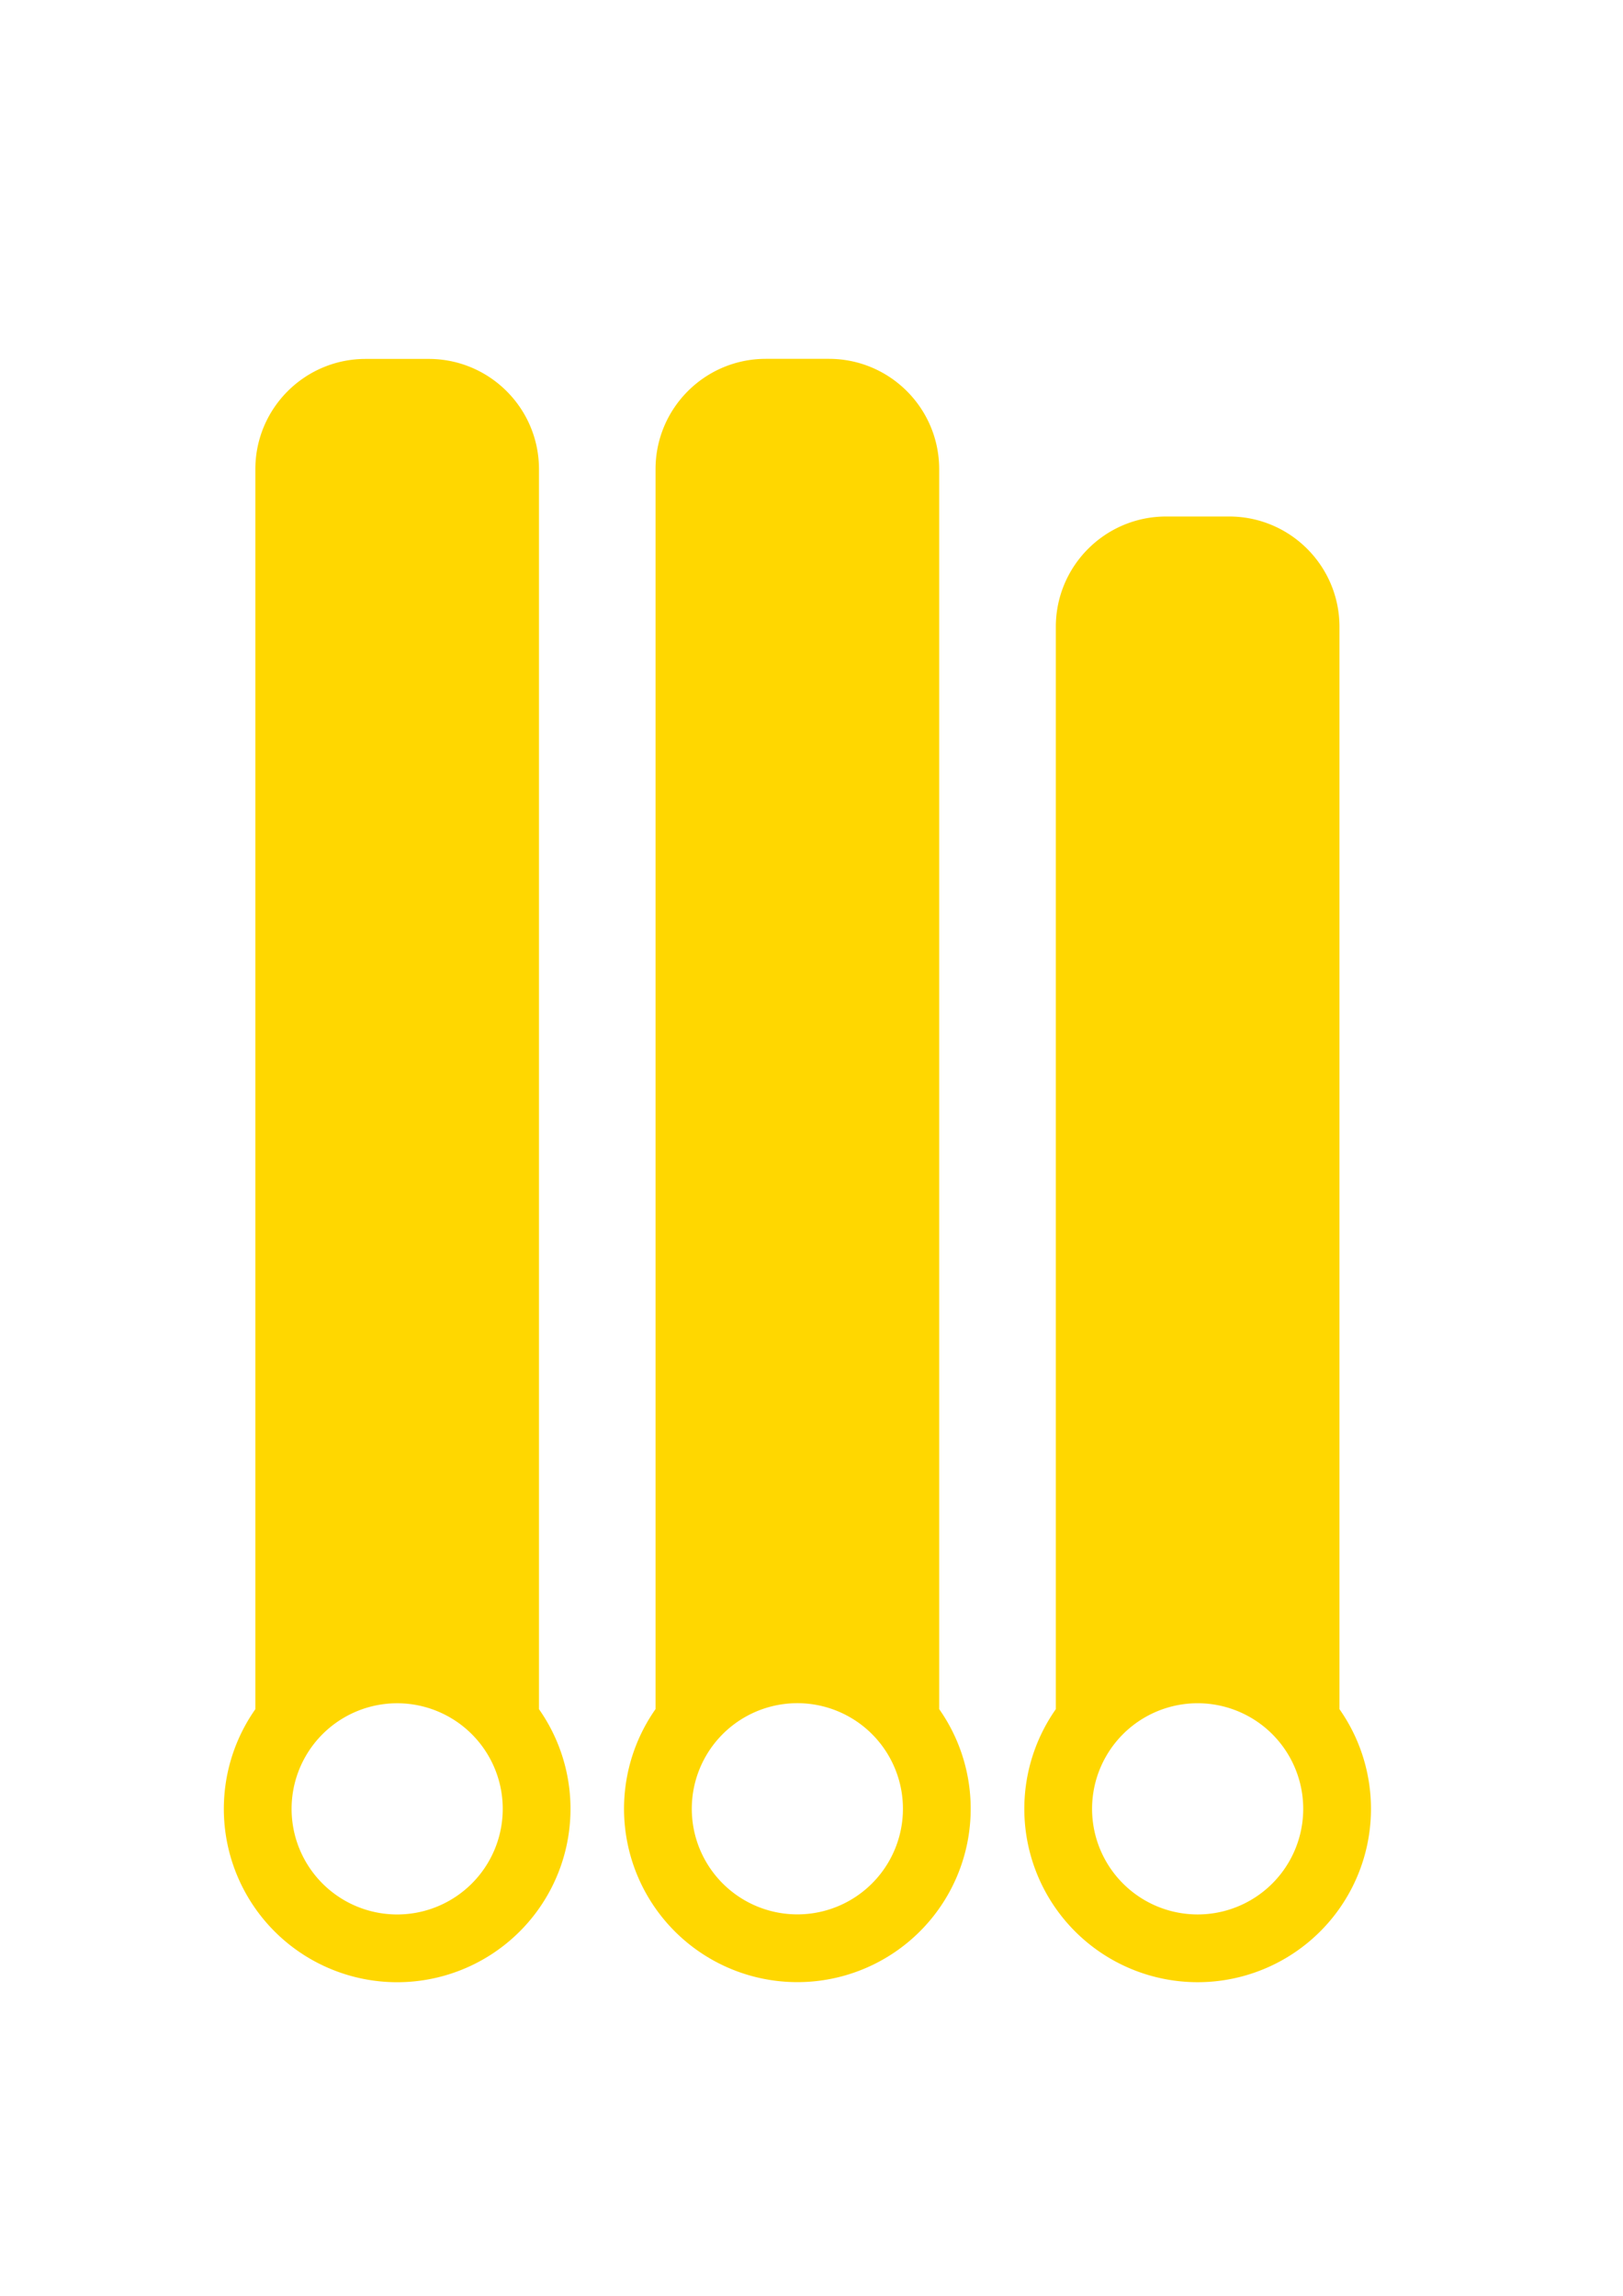 <svg width="793.7" height="1122.5" xmlns="http://www.w3.org/2000/svg">
    <path fill="gold" stroke="none"
        d="M-7201.8 661.71v-30.823M-7147.9 576.95h606.26M-6541.6 715.65h-606.26M-7147.9 772.67h606.26M-6541.6 911.38h-606.26M-7201.8 857.44v-30.823M-7070.8 968.4h529.2M-6541.6 1107.1h-529.2M-7124.8 1053.2v-30.823M459.29 229.39v606.26c18.188 25.883 20.451 59.74 5.867 87.812-14.583 28.072-43.585 45.686-75.22 45.686s-60.636-17.615-75.22-45.686a84.765 84.765 0 015.867-87.812V229.39c0-29.791 24.15-53.941 53.941-53.941h30.823c29.791 0 53.941 24.15 53.941 53.941zm-69.353 603.37a51.63 51.63 0 100 103.26 51.63 51.63 0 100-103.26zM585.69 832.79a51.63 51.63 0 100 103.26 51.63 51.63 0 100-103.26zm69.352-526.31v529.2c18.188 25.883 20.451 59.74 5.867 87.812-14.583 28.072-43.586 45.686-75.22 45.686a84.766 84.766 0 01-75.22-45.686 84.765 84.765 0 015.868-87.812v-529.2c0-29.791 24.15-53.941 53.94-53.941h30.824c29.79 0 53.94 24.15 53.94 53.941zM209.64 175.49c29.791 0 53.941 24.15 53.941 53.941v606.26c18.188 25.883 20.451 59.74 5.867 87.812-14.583 28.072-43.585 45.686-75.22 45.686a84.766 84.766 0 01-75.22-45.686c-14.545-27.997-12.333-61.749 5.723-87.605l.144-.207v-606.26c0-29.79 24.15-53.94 53.941-53.94zM194.228 832.8a51.63 51.63 0 100 103.26 51.63 51.63 0 100-103.26z" />
</svg>